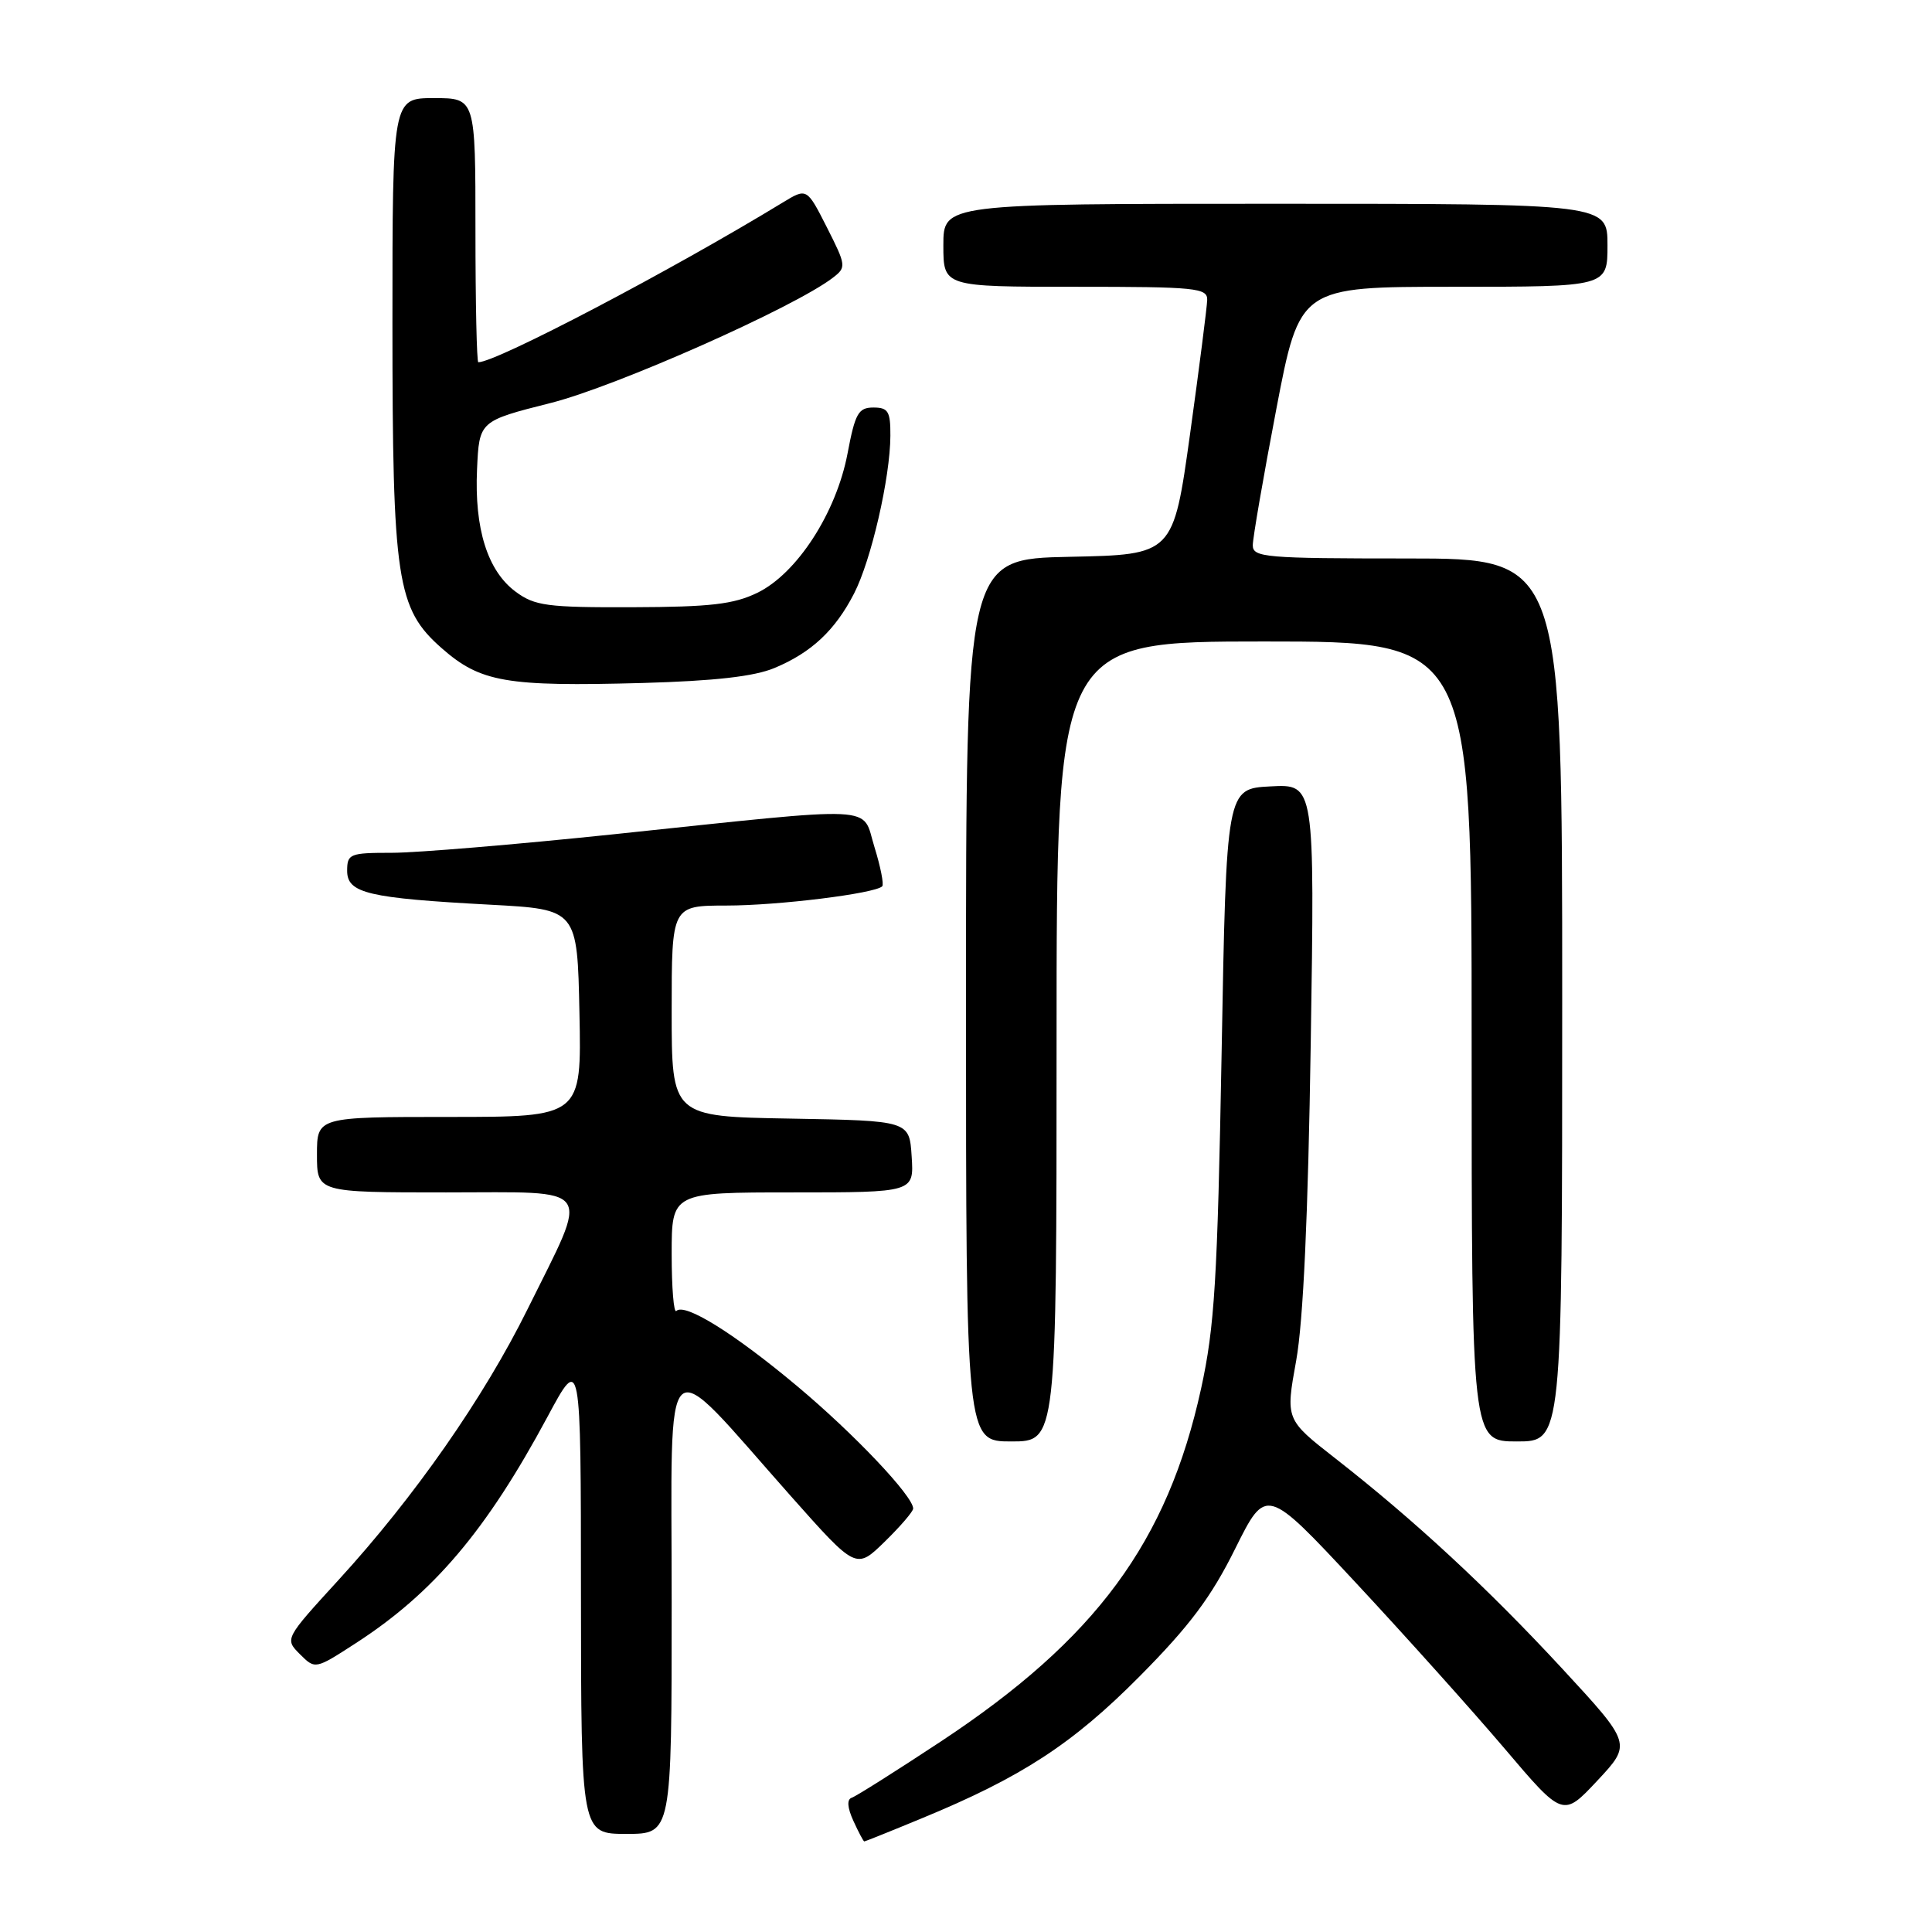 <?xml version="1.0" encoding="UTF-8" standalone="no"?>
<!DOCTYPE svg PUBLIC "-//W3C//DTD SVG 1.1//EN" "http://www.w3.org/Graphics/SVG/1.1/DTD/svg11.dtd" >
<svg xmlns="http://www.w3.org/2000/svg" xmlns:xlink="http://www.w3.org/1999/xlink" version="1.1" viewBox="0 0 256 256">
 <g >
 <path fill="currentColor"
d=" M 122.06 240.97 C 135.35 235.50 142.13 231.08 151.03 222.10 C 157.63 215.44 160.48 211.64 163.66 205.23 C 167.77 196.97 167.77 196.97 179.66 209.73 C 186.20 216.75 195.05 226.62 199.33 231.65 C 207.10 240.81 207.10 240.81 211.66 235.94 C 216.21 231.07 216.21 231.07 207.00 221.10 C 197.10 210.40 187.44 201.45 176.92 193.23 C 170.34 188.09 170.34 188.09 171.75 180.29 C 172.69 175.08 173.33 161.14 173.68 138.20 C 174.21 103.89 174.21 103.89 168.36 104.20 C 162.50 104.50 162.50 104.50 161.87 139.50 C 161.32 169.69 160.94 175.81 159.15 184.00 C 154.69 204.34 145.22 217.17 124.69 230.74 C 118.75 234.66 113.43 238.02 112.86 238.21 C 112.20 238.43 112.27 239.50 113.08 241.28 C 113.76 242.77 114.41 244.00 114.52 244.00 C 114.63 244.00 118.03 242.64 122.06 240.97 Z  M 89.00 212.30 C 89.00 177.24 87.41 178.65 104.79 198.24 C 113.44 207.98 113.44 207.98 117.22 204.29 C 119.30 202.26 121.00 200.28 121.00 199.89 C 121.00 198.25 113.19 190.00 105.64 183.68 C 97.30 176.69 90.73 172.60 89.62 173.71 C 89.28 174.05 89.00 170.66 89.00 166.17 C 89.00 158.00 89.00 158.00 105.05 158.00 C 121.11 158.00 121.11 158.00 120.80 153.25 C 120.50 148.50 120.50 148.50 104.75 148.22 C 89.00 147.95 89.00 147.95 89.00 133.97 C 89.00 120.00 89.00 120.00 96.25 119.99 C 103.13 119.99 115.93 118.40 116.90 117.44 C 117.14 117.19 116.68 114.85 115.87 112.24 C 114.12 106.63 117.20 106.78 81.18 110.56 C 68.36 111.90 55.20 113.00 51.93 113.00 C 46.34 113.00 46.00 113.14 46.00 115.39 C 46.00 118.36 48.77 119.01 65.00 119.88 C 76.50 120.50 76.50 120.50 76.78 134.25 C 77.06 148.00 77.06 148.00 59.53 148.00 C 42.00 148.00 42.00 148.00 42.00 153.00 C 42.00 158.00 42.00 158.00 59.11 158.00 C 79.09 158.00 78.19 156.72 69.89 173.50 C 64.09 185.22 54.92 198.36 44.88 209.33 C 37.72 217.16 37.72 217.16 39.74 219.19 C 41.77 221.21 41.77 221.21 47.13 217.74 C 57.46 211.06 64.45 202.81 72.56 187.71 C 76.97 179.50 76.97 179.50 76.98 211.25 C 77.00 243.00 77.00 243.00 83.00 243.00 C 89.00 243.00 89.00 243.00 89.00 212.30 Z  M 140.00 138.00 C 140.00 85.00 140.00 85.00 167.50 85.00 C 195.00 85.00 195.00 85.00 195.00 138.00 C 195.00 191.00 195.00 191.00 201.00 191.00 C 207.00 191.00 207.00 191.00 207.00 132.50 C 207.00 74.00 207.00 74.00 186.50 74.00 C 167.64 74.00 166.00 73.86 166.00 72.25 C 166.00 71.29 167.40 63.19 169.11 54.25 C 172.22 38.00 172.22 38.00 192.61 38.00 C 213.00 38.00 213.00 38.00 213.00 32.50 C 213.00 27.00 213.00 27.00 169.00 27.00 C 125.00 27.00 125.00 27.00 125.00 32.50 C 125.00 38.00 125.00 38.00 142.50 38.00 C 158.52 38.00 160.00 38.15 159.96 39.75 C 159.93 40.71 158.91 48.70 157.69 57.50 C 155.46 73.50 155.46 73.50 141.73 73.78 C 128.00 74.06 128.00 74.06 128.00 132.53 C 128.00 191.00 128.00 191.00 134.00 191.00 C 140.00 191.00 140.00 191.00 140.00 138.00 Z  M 102.63 88.51 C 107.52 86.47 110.67 83.51 113.17 78.64 C 115.44 74.23 117.96 63.28 117.98 57.75 C 118.00 54.51 117.69 54.00 115.73 54.00 C 113.74 54.00 113.31 54.76 112.30 60.11 C 110.80 67.97 105.60 76.00 100.35 78.55 C 97.22 80.07 94.12 80.43 83.82 80.46 C 72.49 80.50 70.85 80.28 68.32 78.40 C 64.61 75.65 62.85 70.07 63.21 62.19 C 63.50 55.79 63.50 55.79 72.96 53.40 C 81.62 51.22 105.29 40.71 110.36 36.80 C 112.16 35.42 112.13 35.19 109.57 30.13 C 106.91 24.89 106.91 24.89 103.71 26.84 C 88.88 35.88 65.76 48.00 63.38 48.00 C 63.17 48.00 63.00 40.12 63.00 30.50 C 63.00 13.00 63.00 13.00 57.50 13.00 C 52.00 13.00 52.00 13.00 52.00 42.82 C 52.00 76.89 52.57 80.66 58.53 85.89 C 63.67 90.41 67.06 90.99 85.14 90.50 C 94.68 90.23 99.94 89.64 102.63 88.51 Z "/>
</g>
</svg>